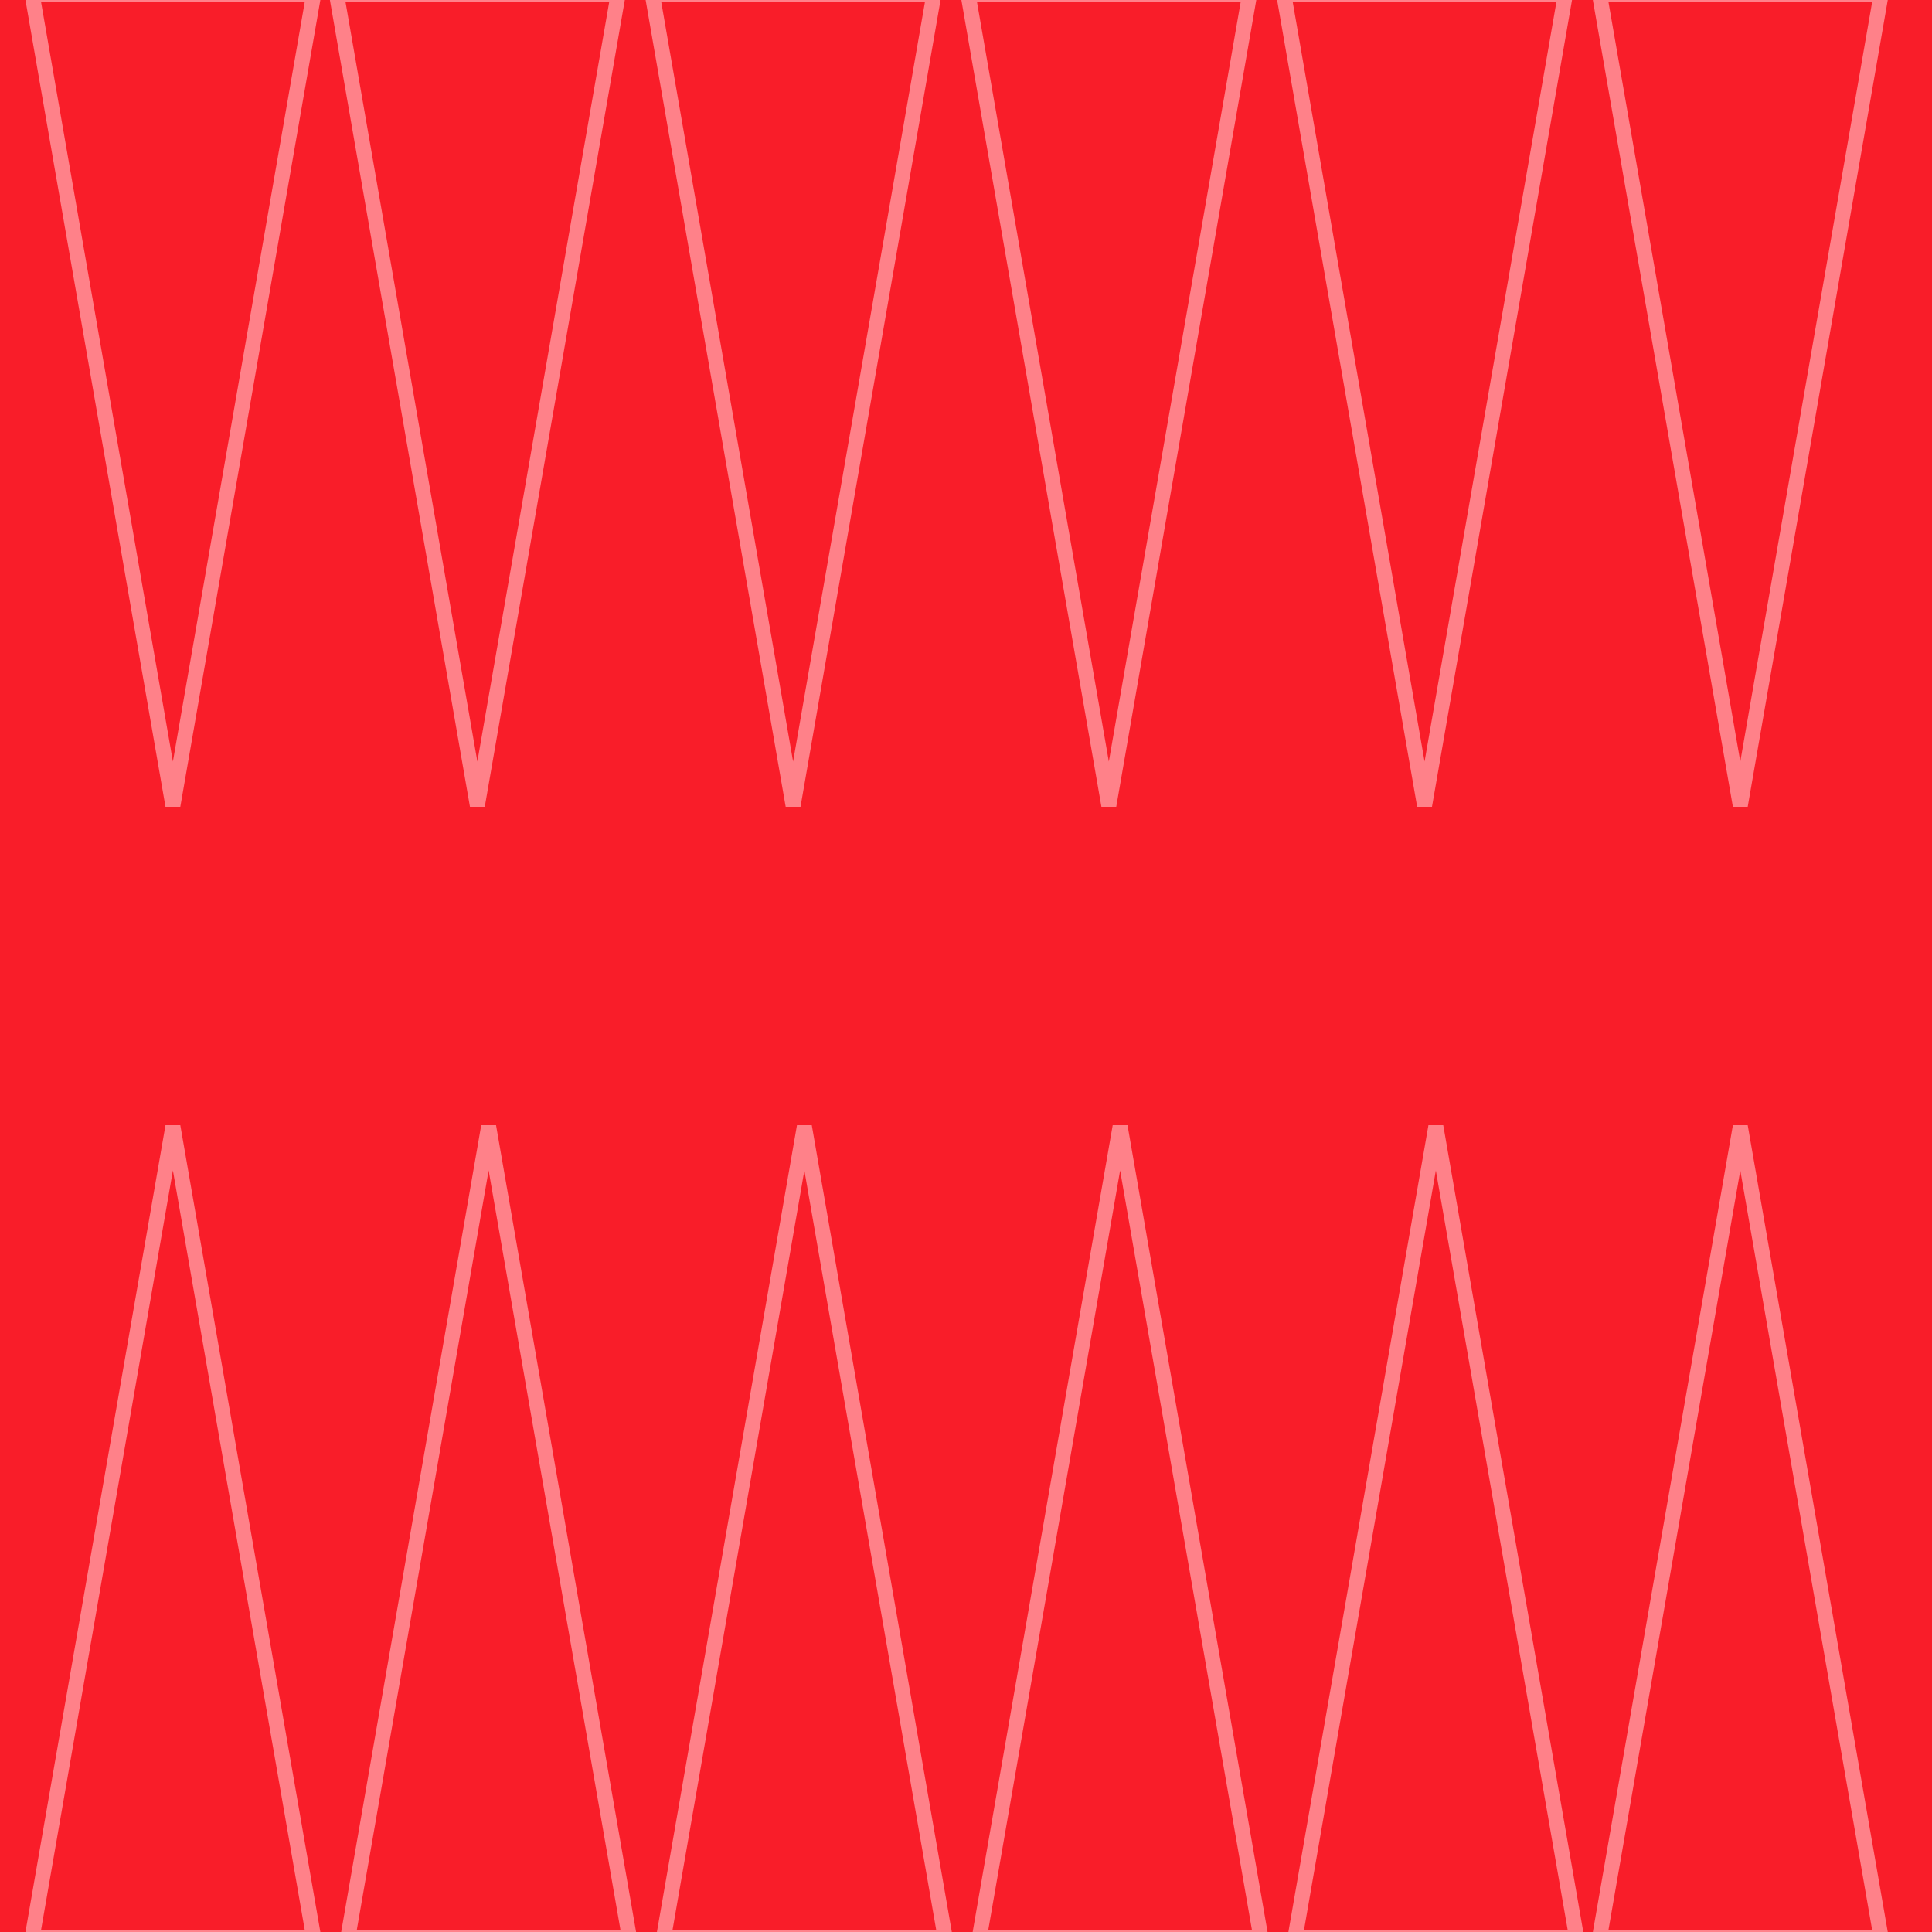 <svg width="514" height="514" viewBox="0 0 514 514" fill="none" xmlns="http://www.w3.org/2000/svg">
<g clip-path="url(#clip0_226_168)">
<rect width="514" height="514" fill="#F91D29"/>
<path d="M83.46 -1.5L46 214.306L8.54 -1.5L83.46 -1.5Z" stroke="#FF8189" stroke-width="4"/>
<path d="M425.54 515.5L463 299.694L500.46 515.5L425.54 515.5Z" stroke="#FF8189" stroke-width="4"/>
<path d="M164.46 -1.5L127 214.306L89.54 -1.5L164.46 -1.5Z" stroke="#FF8189" stroke-width="4"/>
<path d="M344.54 515.5L382 299.694L419.46 515.5L344.54 515.5Z" stroke="#FF8189" stroke-width="4"/>
<path d="M248.46 -1.5L211 214.306L173.54 -1.5L248.46 -1.5Z" stroke="#FF8189" stroke-width="4"/>
<path d="M260.54 515.5L298 299.694L335.46 515.5L260.54 515.5Z" stroke="#FF8189" stroke-width="4"/>
<path d="M332.46 -1.5L295 214.306L257.54 -1.5L332.46 -1.5Z" stroke="#FF8189" stroke-width="4"/>
<path d="M176.54 515.5L214 299.694L251.46 515.5L176.54 515.5Z" stroke="#FF8189" stroke-width="4"/>
<path d="M416.46 -1.5L379 214.306L341.54 -1.5L416.46 -1.5Z" stroke="#FF8189" stroke-width="4"/>
<path d="M92.54 515.5L130 299.694L167.46 515.5L92.54 515.5Z" stroke="#FF8189" stroke-width="4"/>
<path d="M500.46 -1.5L463 214.306L425.54 -1.5L500.46 -1.5Z" stroke="#FF8189" stroke-width="4"/>
<path d="M8.54 515.5L46 299.694L83.46 515.5L8.54 515.5Z" stroke="#FF8189" stroke-width="4"/>
</g>
<defs>
<clipPath id="clip0_226_168">
<rect width="514" height="514" fill="white"/>
</clipPath>
</defs>
</svg>
